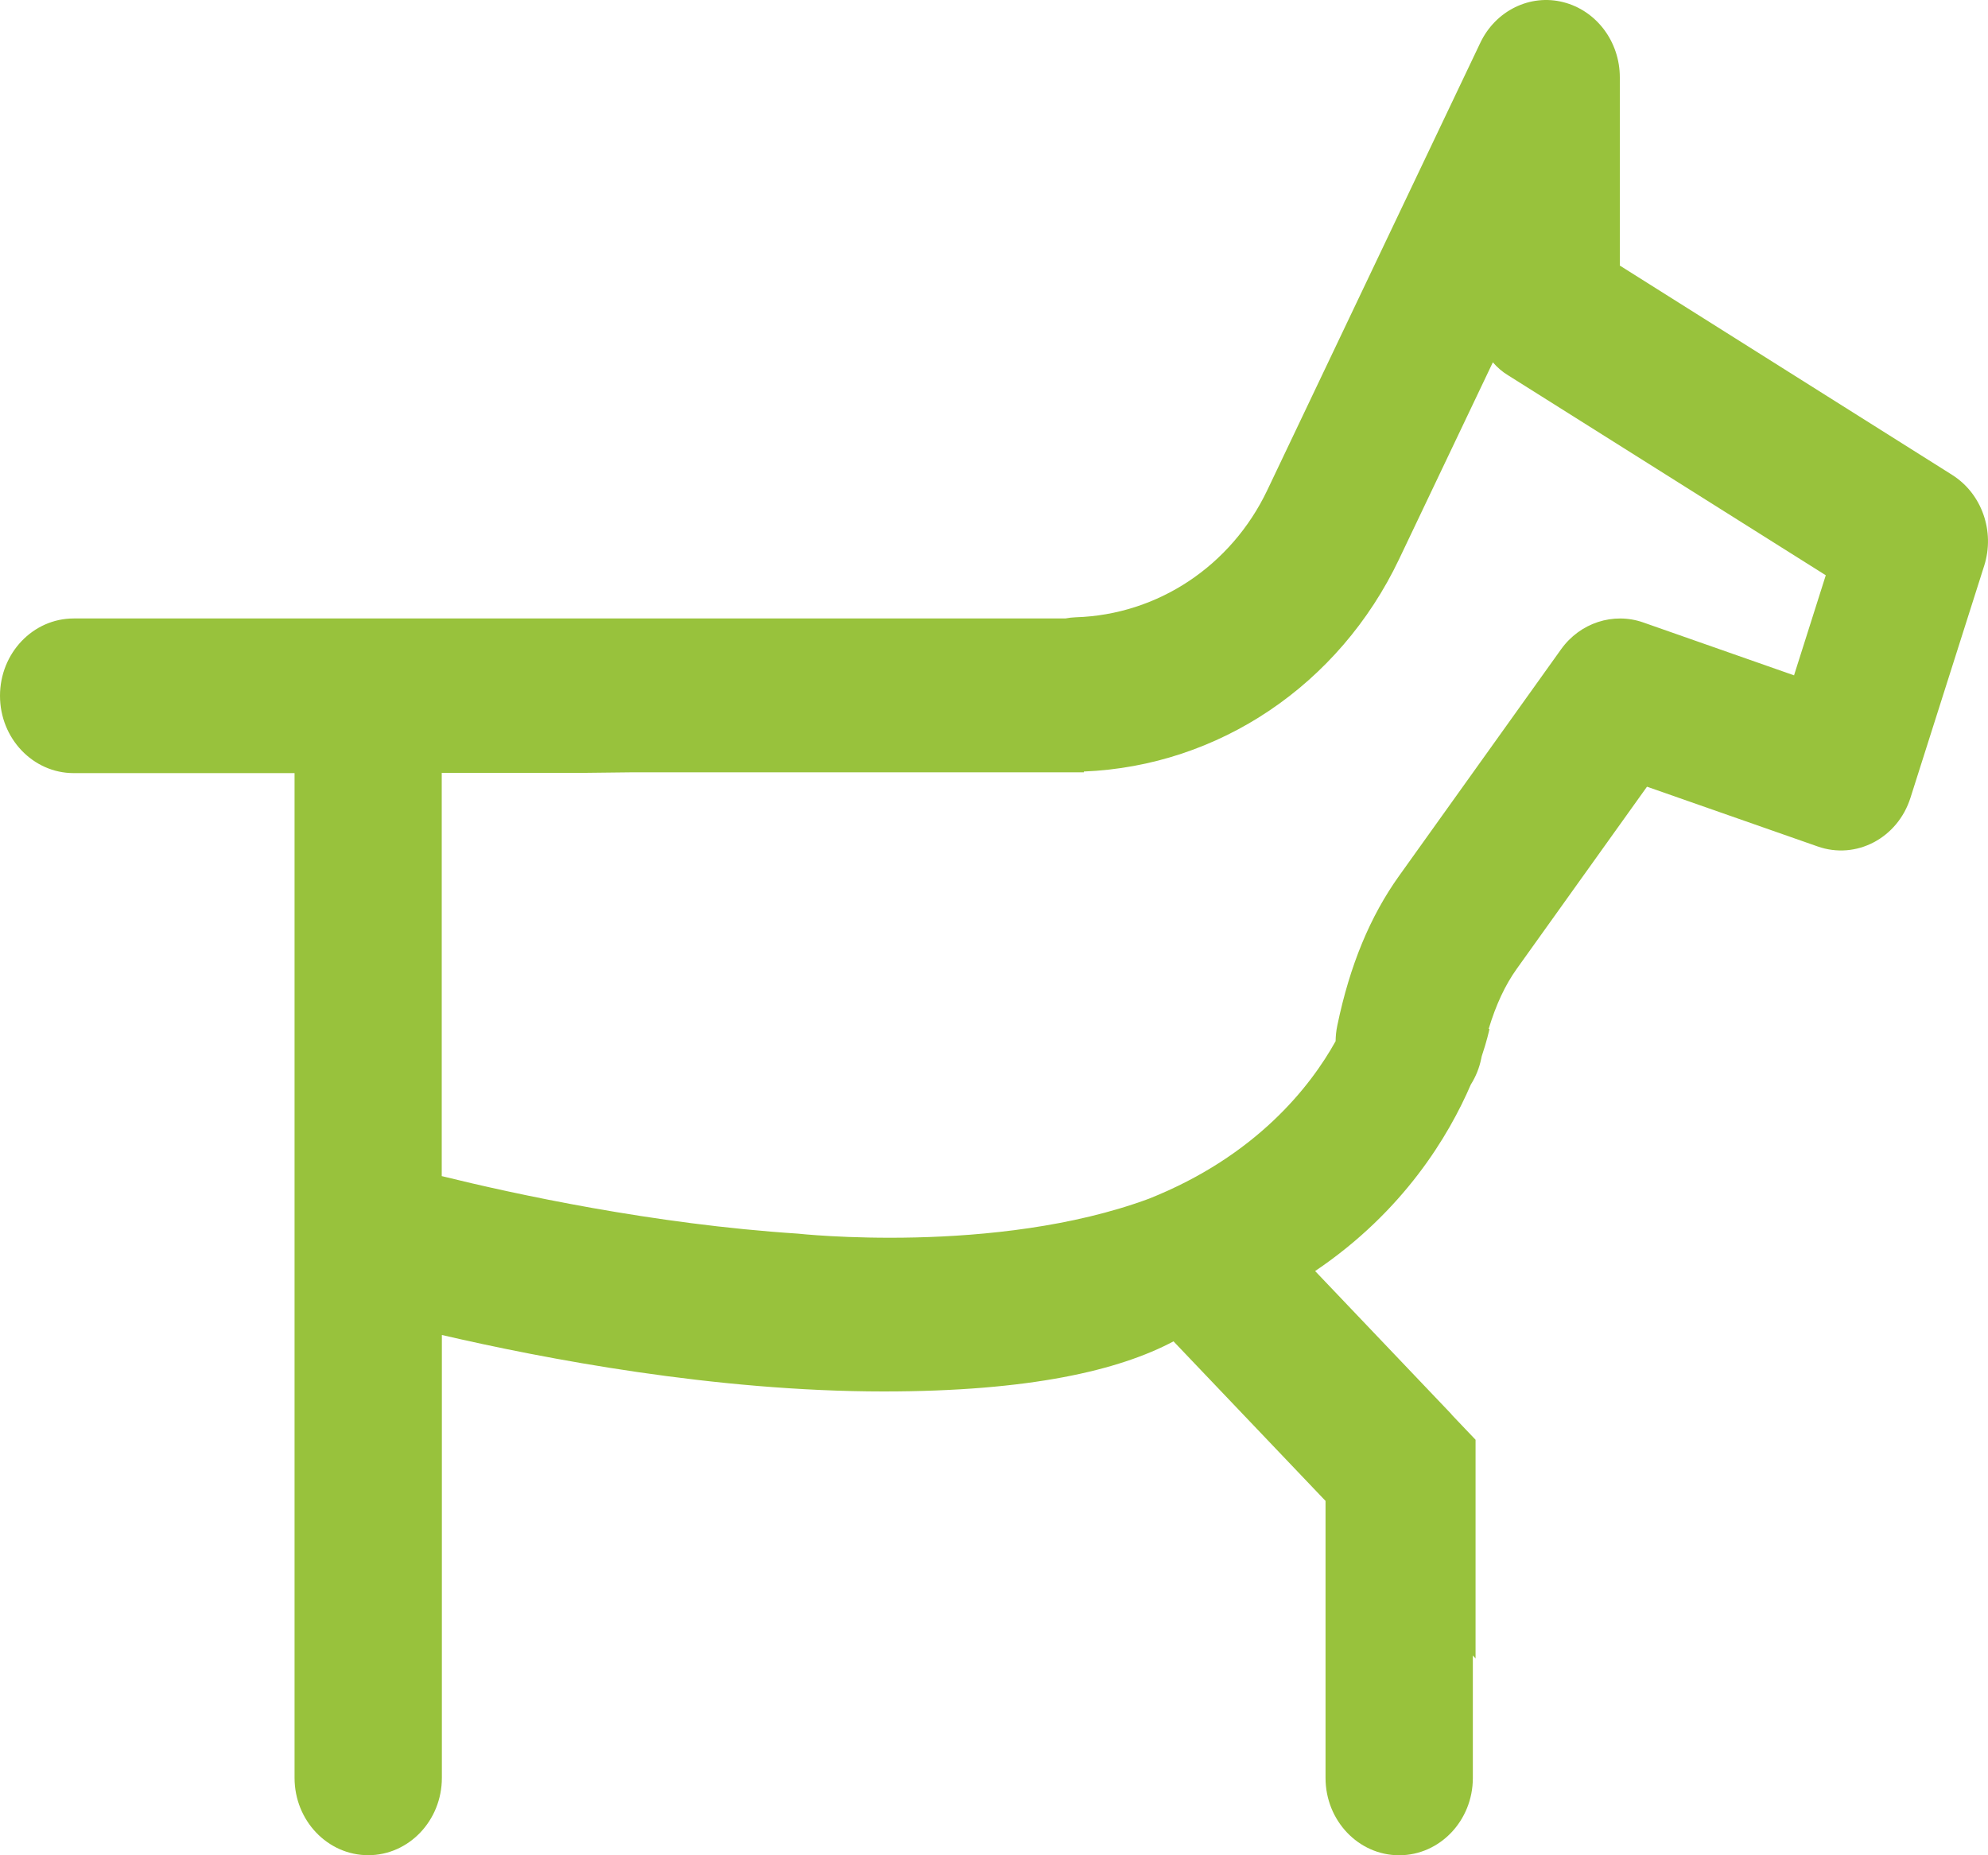 <svg width="30" height="28" viewBox="0 0 30 28" fill="none" xmlns="http://www.w3.org/2000/svg">
<path d="M29.459 7.167L24.444 4.008V1.168C24.444 0.627 24.09 0.158 23.588 0.032C23.09 -0.094 22.57 0.16 22.339 0.645L19.123 7.4C18.578 8.542 17.472 9.277 16.235 9.316C16.18 9.318 16.128 9.324 16.076 9.334H1.112C0.498 9.334 0 9.857 0 10.501C0 11.145 0.498 11.668 1.112 11.668H4.445V26.832C4.445 27.476 4.943 27.999 5.557 27.999C6.17 27.999 6.668 27.476 6.668 26.832V20.148C8.206 20.504 10.782 21 13.335 21C15.547 21 16.889 20.68 17.709 20.244L20.003 22.652V26.833C20.003 27.477 20.5 28 21.114 28C21.728 28 22.226 27.477 22.226 26.833V24.985L22.267 25.029V21.729L21.908 21.352C21.908 21.352 21.904 21.342 21.898 21.338L19.846 19.183C21.184 18.281 21.865 17.136 22.195 16.369C22.268 16.253 22.323 16.122 22.352 15.979C22.355 15.966 22.358 15.954 22.36 15.941C22.438 15.71 22.47 15.559 22.477 15.531L22.465 15.528C22.575 15.164 22.712 14.869 22.889 14.621L24.854 11.873L27.427 12.774C28.011 12.981 28.639 12.648 28.831 12.037L29.943 8.537C30.107 8.019 29.907 7.45 29.46 7.168L29.459 7.167ZM27.075 10.193L24.797 9.394C24.346 9.236 23.843 9.399 23.557 9.8L21.112 13.22C20.677 13.829 20.37 14.566 20.181 15.476C20.164 15.556 20.156 15.636 20.155 15.714C19.779 16.391 18.961 17.446 17.336 18.092C15.021 18.947 12.038 18.618 12.038 18.618C9.856 18.476 7.766 18.021 6.666 17.75V11.665H8.745L9.534 11.656H16.356V11.644C18.39 11.561 20.209 10.337 21.112 8.441L22.528 5.468C22.594 5.545 22.672 5.613 22.761 5.666L27.552 8.682L27.074 10.189L27.075 10.193Z" fill="#98C23C"/>
</svg>
